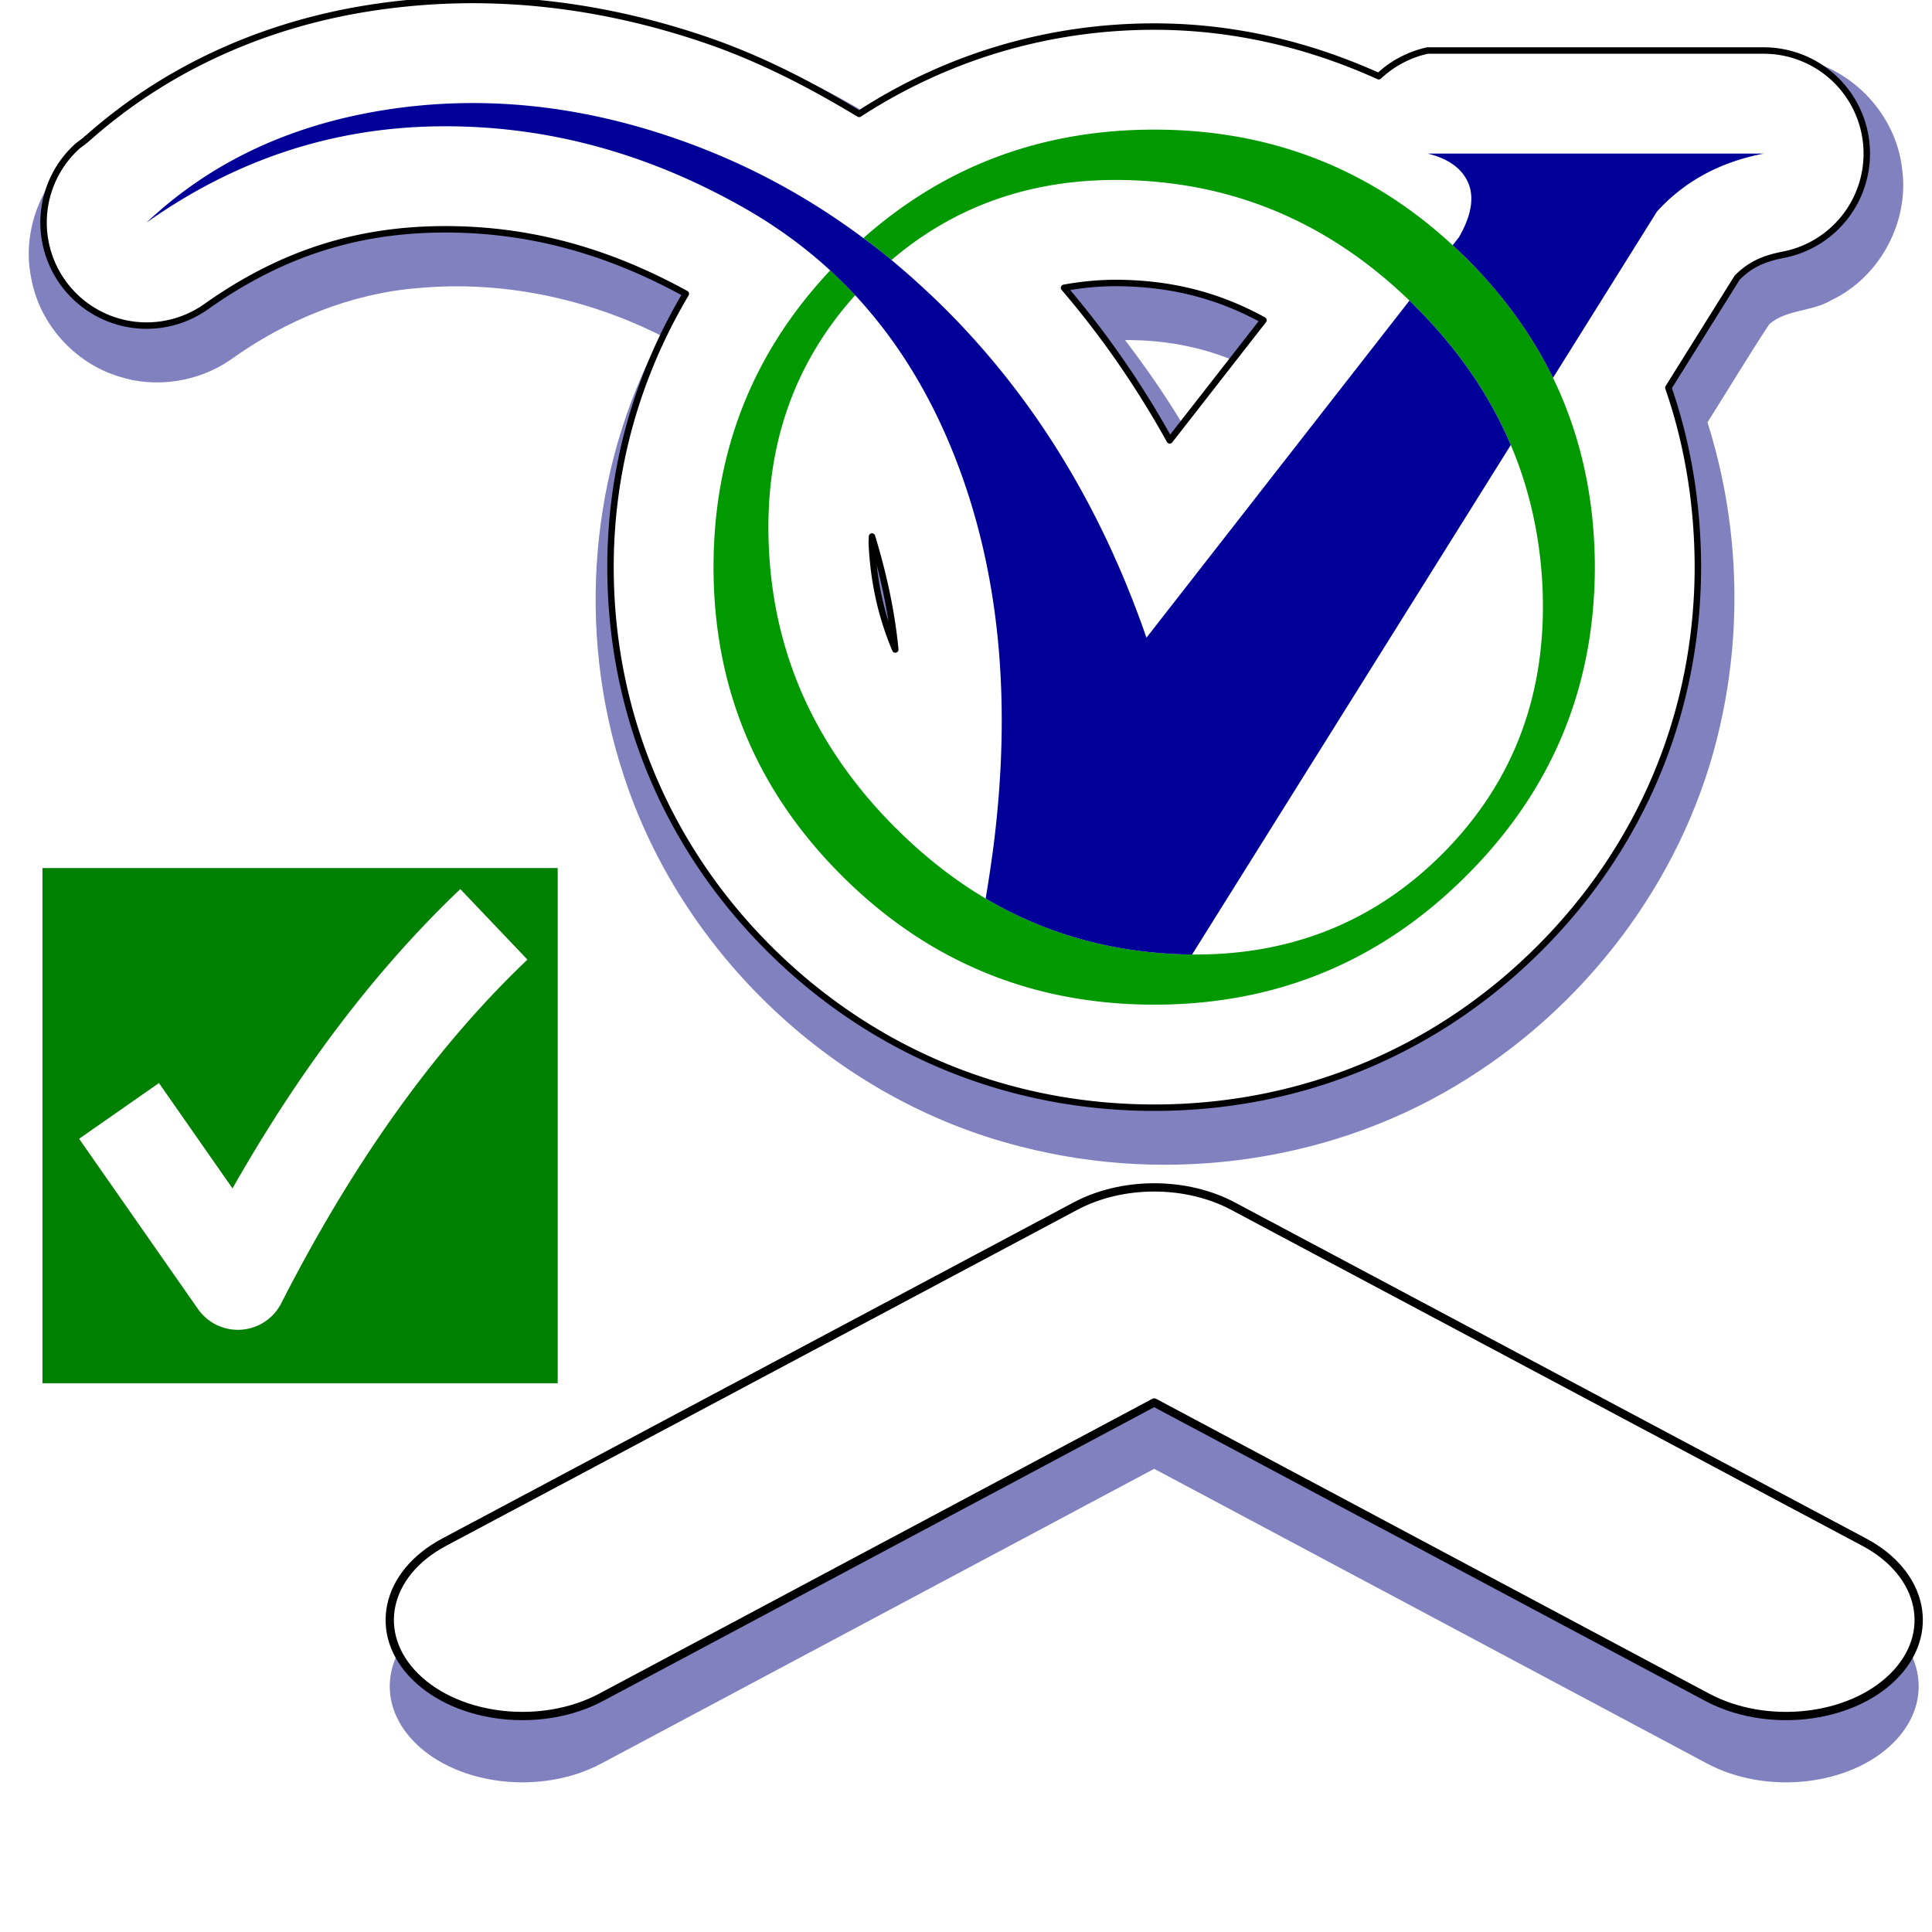 <?xml version='1.0' encoding='UTF-8' standalone='no'?>
<svg viewBox="0 0 140.625 140.625" xmlns:rdf="http://www.w3.org/1999/02/22-rdf-syntax-ns#" xmlns:cc="http://creativecommons.org/ns#" version="1.1" inkscape:export-ydpi="192" width="150" xmlns:svg="http://www.w3.org/2000/svg" height="150" xmlns:dc="http://purl.org/dc/elements/1.1/" id="svg34" xml:space="preserve" inkscape:export-filename="/media/rabi/Disco Duro/Campoverde/logo_ov.png" xmlns:sodipodi="http://sodipodi.sourceforge.net/DTD/sodipodi-0.dtd" inkscape:version="1.3 (0e150ed6c4, 2023-07-21)" xmlns:inkscape="http://www.inkscape.org/namespaces/inkscape" sodipodi:docname="logo_ov_visited.svg" inkscape:export-xdpi="192" xmlns="http://www.w3.org/2000/svg">
 <defs id="defs38">
  <inkscape:path-effect vertical_mirror="true" horizontal_mirror="false" down_left_point="29.567,120.079" id="path-effect5" deform_type="perspective" is_visible="true" lpeversion="1" effect="perspective-envelope" down_right_point="116.083,120.079" overflow_perspective="false" up_left_point="29.694,90.182" up_right_point="115.957,90.182"/>
  <inkscape:path-effect vertical_mirror="true" horizontal_mirror="false" down_left_point="29.567,120.079" id="path-effect3" deform_type="perspective" is_visible="true" lpeversion="1" effect="perspective-envelope" down_right_point="116.083,120.079" overflow_perspective="false" up_left_point="29.694,90.182" up_right_point="115.957,90.182"/>
  <inkscape:path-effect vertical_mirror="false" horizontal_mirror="false" down_left_point="38.932,125.382" id="path-effect1" deform_type="perspective" is_visible="true" lpeversion="1" effect="perspective-envelope" down_right_point="116.113,125.382" overflow_perspective="false" up_left_point="38.932,95.182" up_right_point="116.113,95.182"/>
  <filter id="filter1" y="-0.129" x="-0.044" style="color-interpolation-filters:sRGB" height="1.257" inkscape:collect="always" width="1.089">
   <feGaussianBlur id="feGaussianBlur1" inkscape:collect="always" stdDeviation="1.602"/>
  </filter>
 </defs>
 <sodipodi:namedview inkscape:window-maximized="1" inkscape:pageopacity="0" inkscape:current-layer="svg34" fit-margin-right="0" guidetolerance="10" inkscape:window-y="36" pagecolor="#ffffff" inkscape:window-height="1044" fit-margin-top="0" bordercolor="#666666" showgrid="false" inkscape:zoom="1.150227" inkscape:cx="-34.251288" objecttolerance="10" id="namedview36" fit-margin-bottom="0" inkscape:showpageshadow="2" inkscape:pageshadow="2" inkscape:window-width="1870" inkscape:deskcolor="#d1d1d1" inkscape:snap-page="true" inkscape:window-x="50" gridtolerance="10" inkscape:cy="249.10784" borderopacity="1" fit-margin-left="0" inkscape:pagecheckerboard="0"/>
 <path id="path1" d="m 72.824,90.182 c -1.6,6.5e-5 -3.159,0.37 -4.448,1.056 l -35.709,19.009 c -3.35,1.783 -4.078,5.192 -1.624,7.615 2.455,2.423 7.162,2.94 10.511,1.154 L 72.824,102.347 104.094,119.016 c 3.35,1.787 8.058,1.27 10.513,-1.154 2.454,-2.423 1.726,-5.832 -1.624,-7.615 L 77.274,91.238 c -1.29,-0.686 -2.849,-1.056 -4.45,-1.056 z" transform="matrix(1.287,0,0,1.287,-9.713,-24.81)" inkscape:original-d="m 72.824219,90.181641 a 7.50075,7.50075 0 0 0 -4.447266,1.460937 L 32.746094,117.89258 a 7.5,7.5 0 0 0 -1.589844,10.48828 7.5,7.5 0 0 0 10.486328,1.58789 l 31.181641,-22.97266 31.181641,22.97266 a 7.5,7.5 0 0 0 10.48828,-1.58789 7.5,7.5 0 0 0 -1.58984,-10.48828 L 77.273437,91.642578 a 7.50075,7.50075 0 0 0 -4.449218,-1.460937 z" style="color:#000000;font-variation-settings:normal;opacity:0.7;vector-effect:none;fill:#00007f;fill-opacity:1;fill-rule:evenodd;stroke-width:1;stroke-linecap:butt;stroke-linejoin:round;stroke-miterlimit:4;stroke-dasharray:none;stroke-dashoffset:0;stroke-opacity:1;-inkscape-stroke:none;paint-order:markers stroke fill;filter:url(#filter1);stop-color:#000000;stop-opacity:1" inkscape:path-effect="#path-effect3"/>
 <path id="path3" d="m 72.824,90.182 c -1.6,6.5e-5 -3.159,0.37 -4.448,1.056 l -35.709,19.009 c -3.35,1.783 -4.078,5.192 -1.624,7.615 2.455,2.423 7.162,2.94 10.511,1.154 L 72.824,102.347 104.094,119.016 c 3.35,1.787 8.058,1.27 10.513,-1.154 2.454,-2.423 1.726,-5.832 -1.624,-7.615 L 77.274,91.238 c -1.29,-0.686 -2.849,-1.056 -4.45,-1.056 z" transform="matrix(1.287,0,0,1.287,-9.713,-29.637)" inkscape:original-d="m 72.824219,90.181641 a 7.50075,7.50075 0 0 0 -4.447266,1.460937 L 32.746094,117.89258 a 7.5,7.5 0 0 0 -1.589844,10.48828 7.5,7.5 0 0 0 10.486328,1.58789 l 31.181641,-22.97266 31.181641,22.97266 a 7.5,7.5 0 0 0 10.48828,-1.58789 7.5,7.5 0 0 0 -1.58984,-10.48828 L 77.273437,91.642578 a 7.50075,7.50075 0 0 0 -4.449218,-1.460937 z" style="color:#000000;opacity:1;fill:#ffffff;fill-rule:evenodd;stroke:#000000;stroke-width:0.469;stroke-linecap:round;stroke-linejoin:round;-inkscape-stroke:none;paint-order:markers stroke fill; fill-opacity:1" inkscape:path-effect="#path-effect5"/>
 <path id="path9" d="m 34.381,0.408 c -2.396,0.041 -4.788,0.253 -7.154,0.629 0.435,-0.053 -1.012,0.16 -1.336,0.236 -7.333,1.377 -14.334,4.656 -19.925,9.621 0.318,-0.048 -0.312,0.18 -0.687,0.542 -2.46,2.152 -3.68,5.635 -3,8.844 0.599,3.296 3.141,6.133 6.342,7.115 2.696,0.885 5.761,0.412 8.107,-1.171 4.038,-2.912 8.806,-4.881 13.794,-5.264 6.047,-0.537 12.198,0.751 17.608,3.477 -5.228,9.679 -6.189,21.497 -2.757,31.932 4.244,13.14 15.537,23.727 28.933,27.09 10.936,2.827 23.034,1.093 32.583,-5.001 9.103,-5.739 15.936,-15.08 18.305,-25.61 1.665,-7.274 1.344,-14.994 -0.912,-22.107 1.505,-2.372 2.951,-4.793 4.492,-7.135 1.268,-1.111 3.115,-0.905 4.525,-1.757 3.53,-1.668 5.707,-5.728 5.146,-9.592 -0.436,-3.843 -3.517,-7.203 -7.316,-7.949 -2.187,-0.425 -4.436,-0.151 -6.651,-0.229 -6.66,0.019 -13.326,-0.037 -19.982,0.028 -1.314,0.215 -2.551,0.793 -3.644,1.544 -7.684,-3.297 -16.375,-4.182 -24.556,-2.437 -4.587,0.952 -9.003,2.715 -12.998,5.159 C 57.938,5.153 52.064,2.776 45.929,1.53 42.137,0.733 38.257,0.351 34.381,0.408 Z M 83.135,24.779 c 2.299,0.111 4.587,0.589 6.711,1.482 -1.23,1.577 -2.461,3.155 -3.691,4.732 -1.303,-2.157 -2.733,-4.236 -4.264,-6.238 0.415,-0.014 0.829,0.016 1.244,0.023 z m 0.02,33.039 c 0.676,0.058 1.365,0.109 2.041,0.031 -0.818,1.307 -1.635,2.615 -2.453,3.922 0.112,-1.328 0.183,-2.659 0.229,-3.99 l 0.098,0.02 z" style="color:#000000;opacity:0.7;fill:#00007f;stroke-linejoin:round;-inkscape-stroke:none;filter:url(#filter1); fill-opacity:1"/>
 <path id="path8" d="m 33.598,0.006 c -2.305,0.039 -4.602,0.242 -6.881,0.607 a 7.501,7.501 0 0 0 -0.006,0 C 18.949,1.865 11.989,5.078 6.395,10.043 c -0.024,0.017 -0.05,0.028 -0.074,0.045 l 0.008,0.01 c -0.262,0.234 -0.564,0.416 -0.82,0.658 a 7.501,7.501 0 0 0 9.488,11.57 c 5.342,-3.787 10.77,-5.561 17.014,-5.633 6.177,-0.071 12.01,1.446 17.908,4.693 -3.539,5.961 -5.482,12.733 -5.482,19.887 0,10.576 4.096,20.373 11.602,27.834 7.524,7.478 17.367,11.518 27.979,11.518 10.611,0 20.449,-4.043 27.959,-11.523 7.504,-7.461 11.592,-17.252 11.607,-27.818 a 7.501,7.501 0 0 0 0,-0.029 c -0.011,-4.519 -0.721,-8.91 -2.148,-13.033 l 5.006,-8.01 c 0.824,-0.822 1.711,-1.353 3.357,-1.668 A 7.501,7.501 0 0 0 128.389,3.678 h -24.484 a 7.501,7.501 0 0 0 -3.547,1.871 c -5.069,-2.294 -10.563,-3.615 -16.342,-3.615 -7.794,0 -15.14,2.24 -21.482,6.357 -3.571,-2.16 -7.277,-4.071 -11.256,-5.418 -5.093,-1.728 -10.244,-2.693 -15.373,-2.85 -0.761,-0.023 -1.529,-0.031 -2.307,-0.018 z M 81.407,20.598 c 0.312,0.003 0.643,0.012 0.994,0.029 a 7.501,7.501 0 0 0 0.002,0 c 3.571,0.173 6.654,1.081 9.561,2.68 l -6.822,8.746 c -2.217,-3.997 -4.782,-7.703 -7.693,-11.105 1.227,-0.222 2.519,-0.362 3.959,-0.35 z M 63.471,39.051 c 0.782,2.587 1.405,5.285 1.695,8.225 -1.001,-2.371 -1.576,-4.884 -1.709,-7.695 a 7.501,7.501 0 0 0 0,-0.012 c -0.009,-0.186 0.019,-0.335 0.014,-0.518 z m 26.406,11.314 -9.363,14.967 c -0.378,-0.045 -0.794,-0.035 -1.162,-0.096 0.138,-0.893 0.282,-1.786 0.4,-2.682 a 7.501,7.501 0 0 0 0.004,-0.037 c 0.41,-3.24 0.579,-6.394 0.602,-9.494 a 7.501,7.501 0 0 0 9.002,-1.994 z m -12.699,9.855 c 0.94,0.977 1.457,2.181 1.447,2.158 -0.009,-0.021 -0.594,-1.116 -1.398,-2.047 a 7.501,7.501 0 0 0 -0.049,-0.111 z" style="color:#000000;fill:#ffffff;stroke-linejoin:round;-inkscape-stroke:none;stroke:#000000;stroke-width:0.469; fill-opacity:1"/>
 <g id="g5" inkscape:label="logo" transform="matrix(0.897,0,0,0.897,6.454,-22.757)" style="display:inline">
  <path id="path2" d="m 111.739,46.269 c -0.352,-0.338 -0.704,-0.676 -1.057,-1 -6.761,-6.254 -14.832,-9.381 -24.213,-9.381 -9.099,0 -16.973,2.93 -23.607,8.803 a 45.094,45.094 0 0 1 2.282,1.775 c 5.493,-4.677 12.142,-6.831 19.932,-6.451 8.423,0.408 15.79,3.648 22.1,9.747 a 9.092,9.092 0 0 1 0.521,0.521 c 3.423,3.423 5.986,7.156 7.705,11.198 1.507,3.564 2.366,7.381 2.564,11.424 0.408,8.662 -2.296,15.917 -8.127,21.762 -5.508,5.507 -12.283,8.226 -20.298,8.155 -0.479,0 -0.958,-0.014 -1.451,-0.042 -5.55,-0.268 -10.635,-1.761 -15.269,-4.479 C 70.214,96.766 67.763,94.836 65.453,92.526 59.03,86.103 55.607,78.553 55.199,69.891 54.805,61.805 57.142,54.946 62.199,49.325 a 54.414,54.414 0 0 0 -2.028,-2.014 c -6.31,6.719 -9.466,14.748 -9.466,24.072 0,9.804 3.493,18.17 10.466,25.101 6.987,6.944 15.424,10.409 25.298,10.409 9.874,0 18.297,-3.465 25.27,-10.409 6.972,-6.93 10.466,-15.297 10.48,-25.101 -0.014,-5.592 -1.141,-10.705 -3.395,-15.353 -1.719,-3.522 -4.085,-6.775 -7.085,-9.761" inkscape:connector-curvature="0" style="fill:#009900;stroke-width:0.279"/>
  <path id="path5" d="m 32.578,33.754 c -2.908,-0.089 -5.796,0.097 -8.665,0.557 -7.691,1.239 -14.099,4.282 -19.226,9.128 7.212,-5.113 15.114,-7.72 23.707,-7.819 8.592,-0.099 16.86,2.113 24.791,6.621 2.549,1.451 4.887,3.14 6.985,5.07 a 54.414,54.414 0 0 1 2.029,2.014 c 3.437,3.704 6.156,8.141 8.17,13.339 3.535,9.099 4.549,19.551 3.056,31.355 a 123.721,123.721 0 0 1 -0.634,4.239 c 0.014,0.014 0.014,0.029 0.027,0.044 4.634,2.718 9.719,4.211 15.269,4.479 0.493,0.028 0.973,0.042 1.452,0.042 L 115.4,61.481 c -1.718,-4.042 -4.282,-7.776 -7.705,-11.199 a 9.092,9.092 0 0 0 -0.52,-0.52 L 85.834,77.117 C 82.2,66.609 76.806,57.762 69.637,50.565 A 67.884,67.884 0 0 0 65.143,46.467 45.094,45.094 0 0 0 62.862,44.691 C 58.087,41.127 52.904,38.395 47.283,36.493 42.327,34.812 37.424,33.901 32.578,33.754 Z m 76.062,4.078 c 1.493,0.352 2.535,1.027 3.113,2 0.746,1.253 0.549,2.861 -0.564,4.79 l -0.507,0.648 c 0.352,0.324 0.705,0.662 1.057,1 3.001,2.986 5.367,6.24 7.086,9.761 l 8.436,-13.495 c 2.239,-2.465 5.142,-4.028 8.677,-4.704 z" style="fill:#000099;stroke-width:0.279"/>
 </g>
 <rect id="rect1" y="63.182" x="3.092" style="opacity:1;fill:#008000;fill-rule:evenodd;stroke:none;stroke-width:0.474;stroke-linejoin:round;-inkscape-stroke:none;paint-order:markers stroke fill" height="37.5" width="37.5"/>
 <path id="path4" sodipodi:nodetypes="ccc" d="m 8.664,80.86 8.65,12.391 C 22.686,82.714 28.876,74.01 35.946,67.28" style="opacity:1;fill:none;fill-rule:evenodd;stroke:#ffffff;stroke-width:7.087;stroke-linejoin:round;-inkscape-stroke:none;paint-order:markers stroke fill"/>
</svg>
